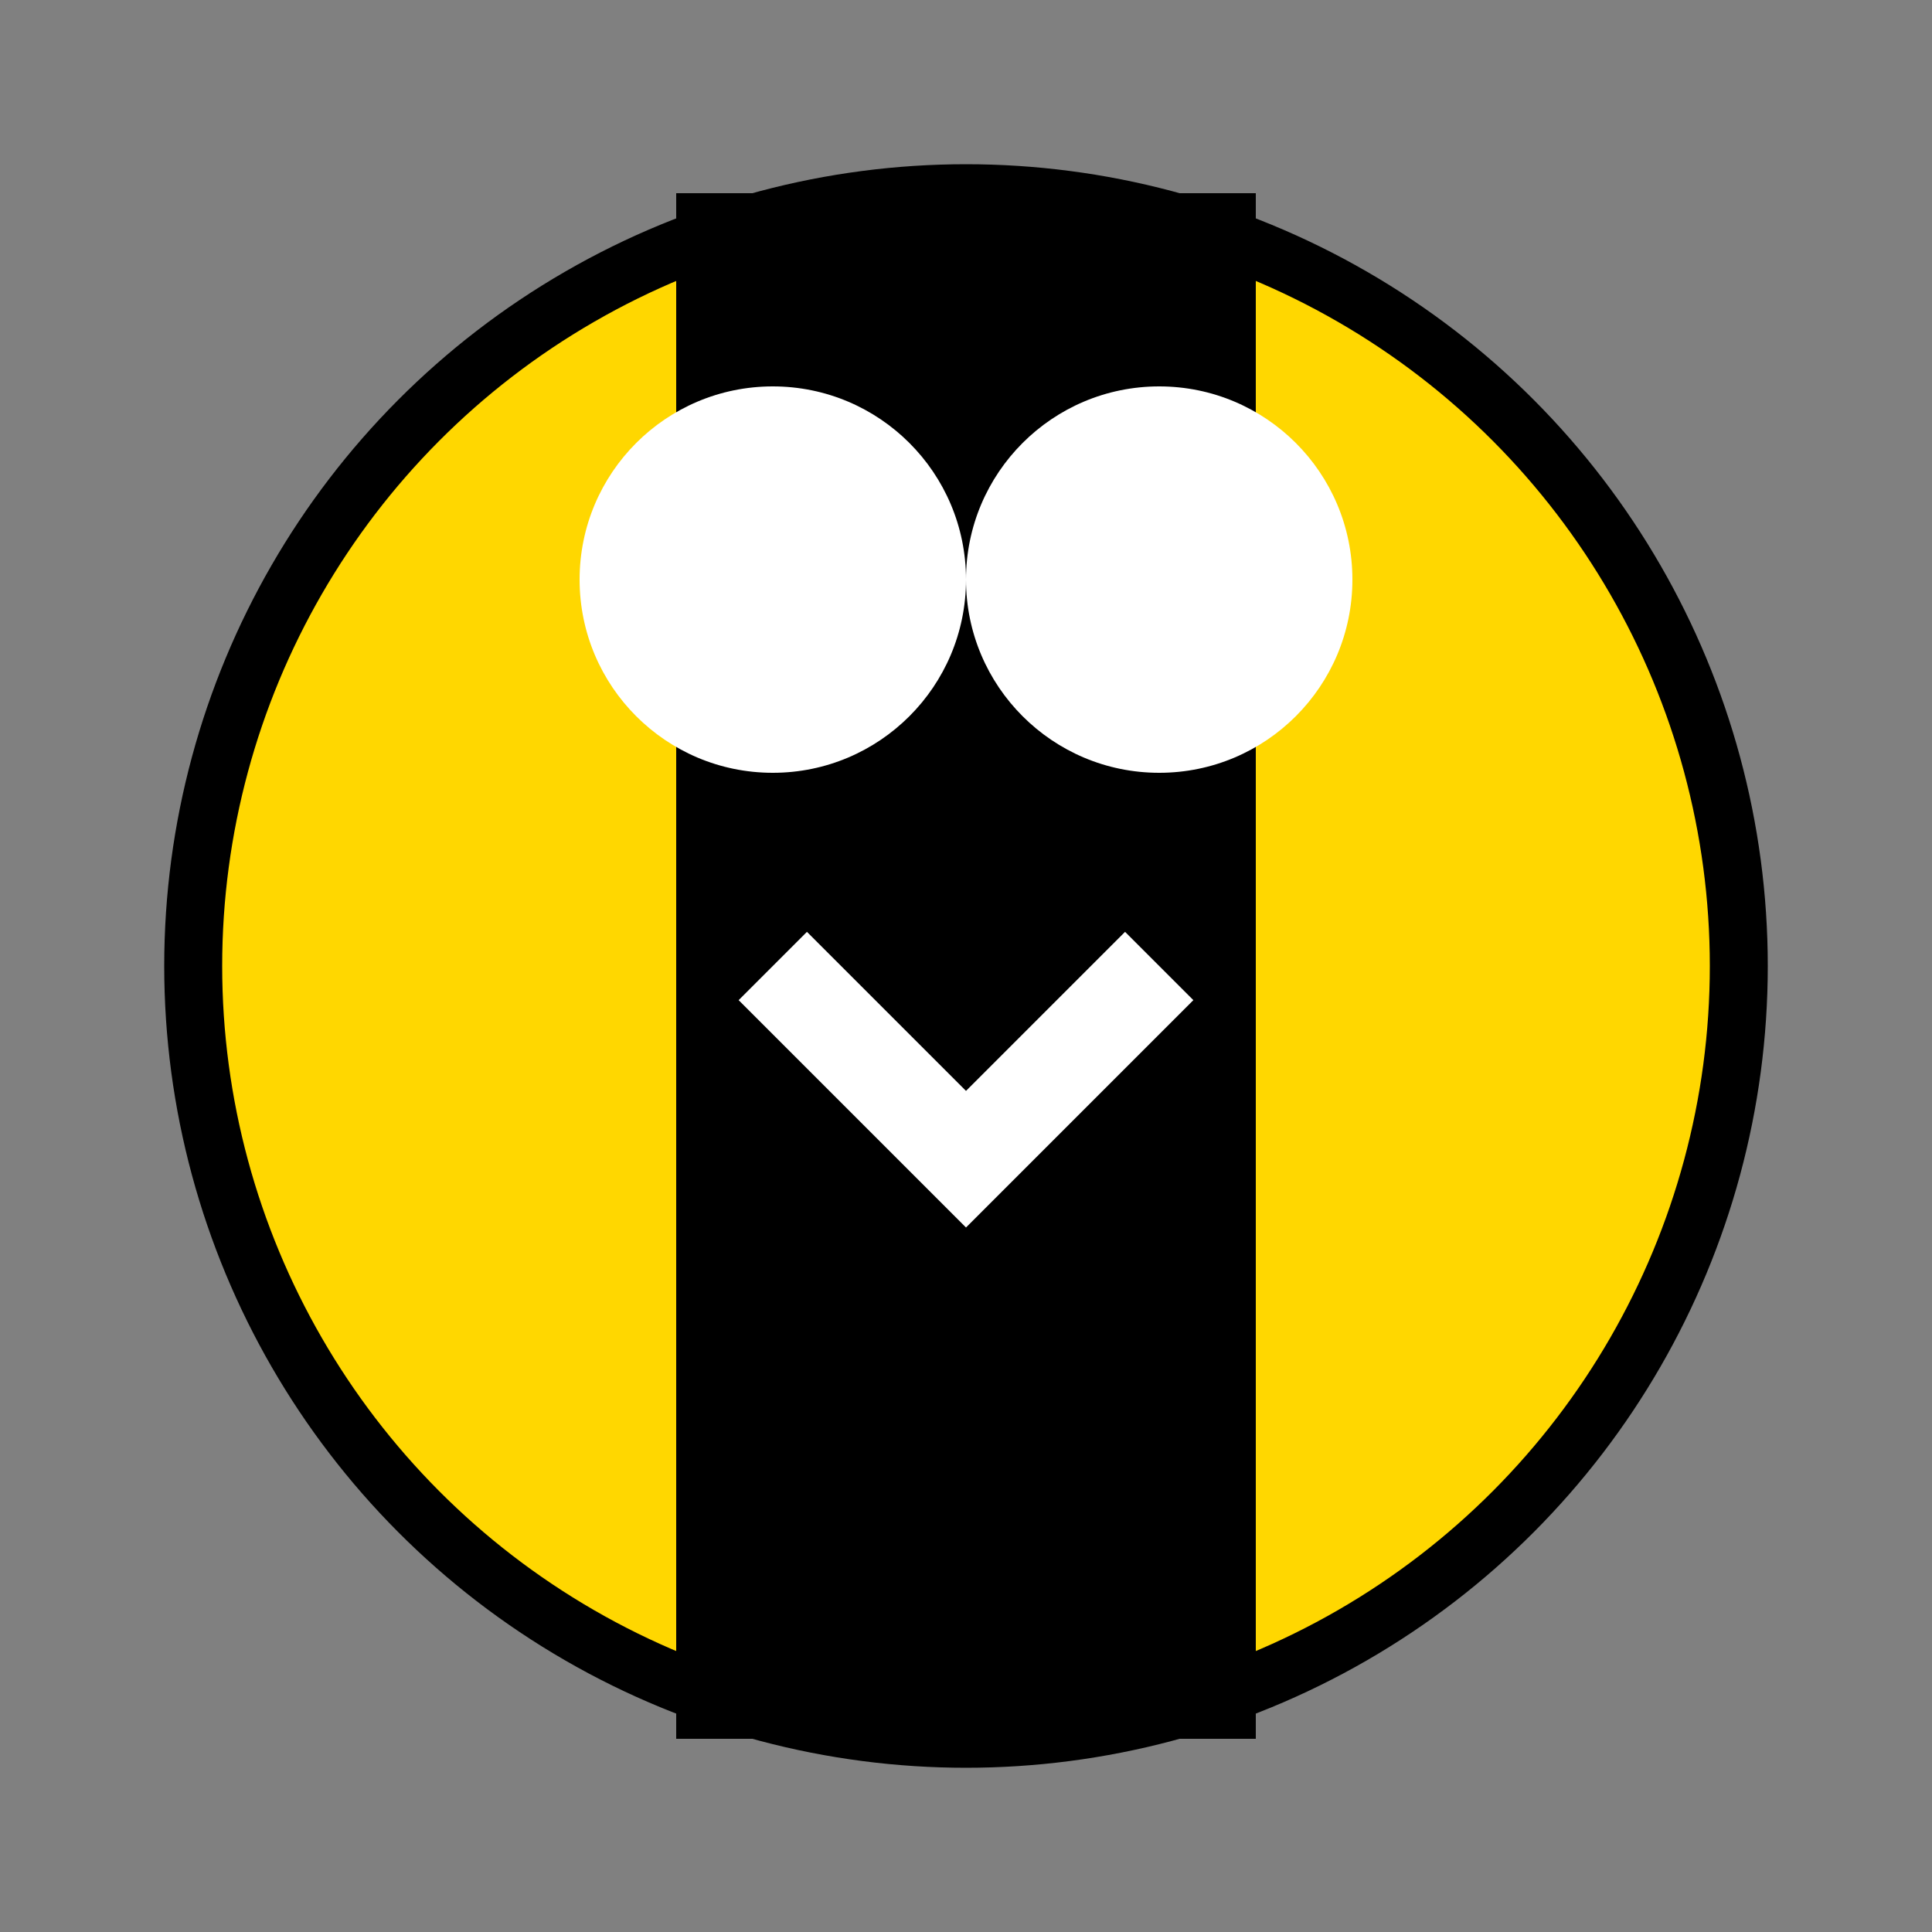 <svg xmlns="http://www.w3.org/2000/svg" width="100" height="100">
    <rect width="100%" height="100%" fill="#808080" stroke="none"/>
    <circle cx="50" cy="50" r="40" stroke="black" stroke-width="3" fill="#ffd700"/>
    <rect x="35" y="10" width="30" height="80" fill="#000000"/>
    <circle cx="40" cy="30" r="10" fill="#ffffff"/>
    <circle cx="60" cy="30" r="10" fill="#ffffff"/>
    <path d="M 40,50 L 50,60 L 60,50" stroke="#ffffff" stroke-width="5" fill="none"/>
    <rect x="35" y="70" width="30" height="10" fill="#000000"/>
</svg>